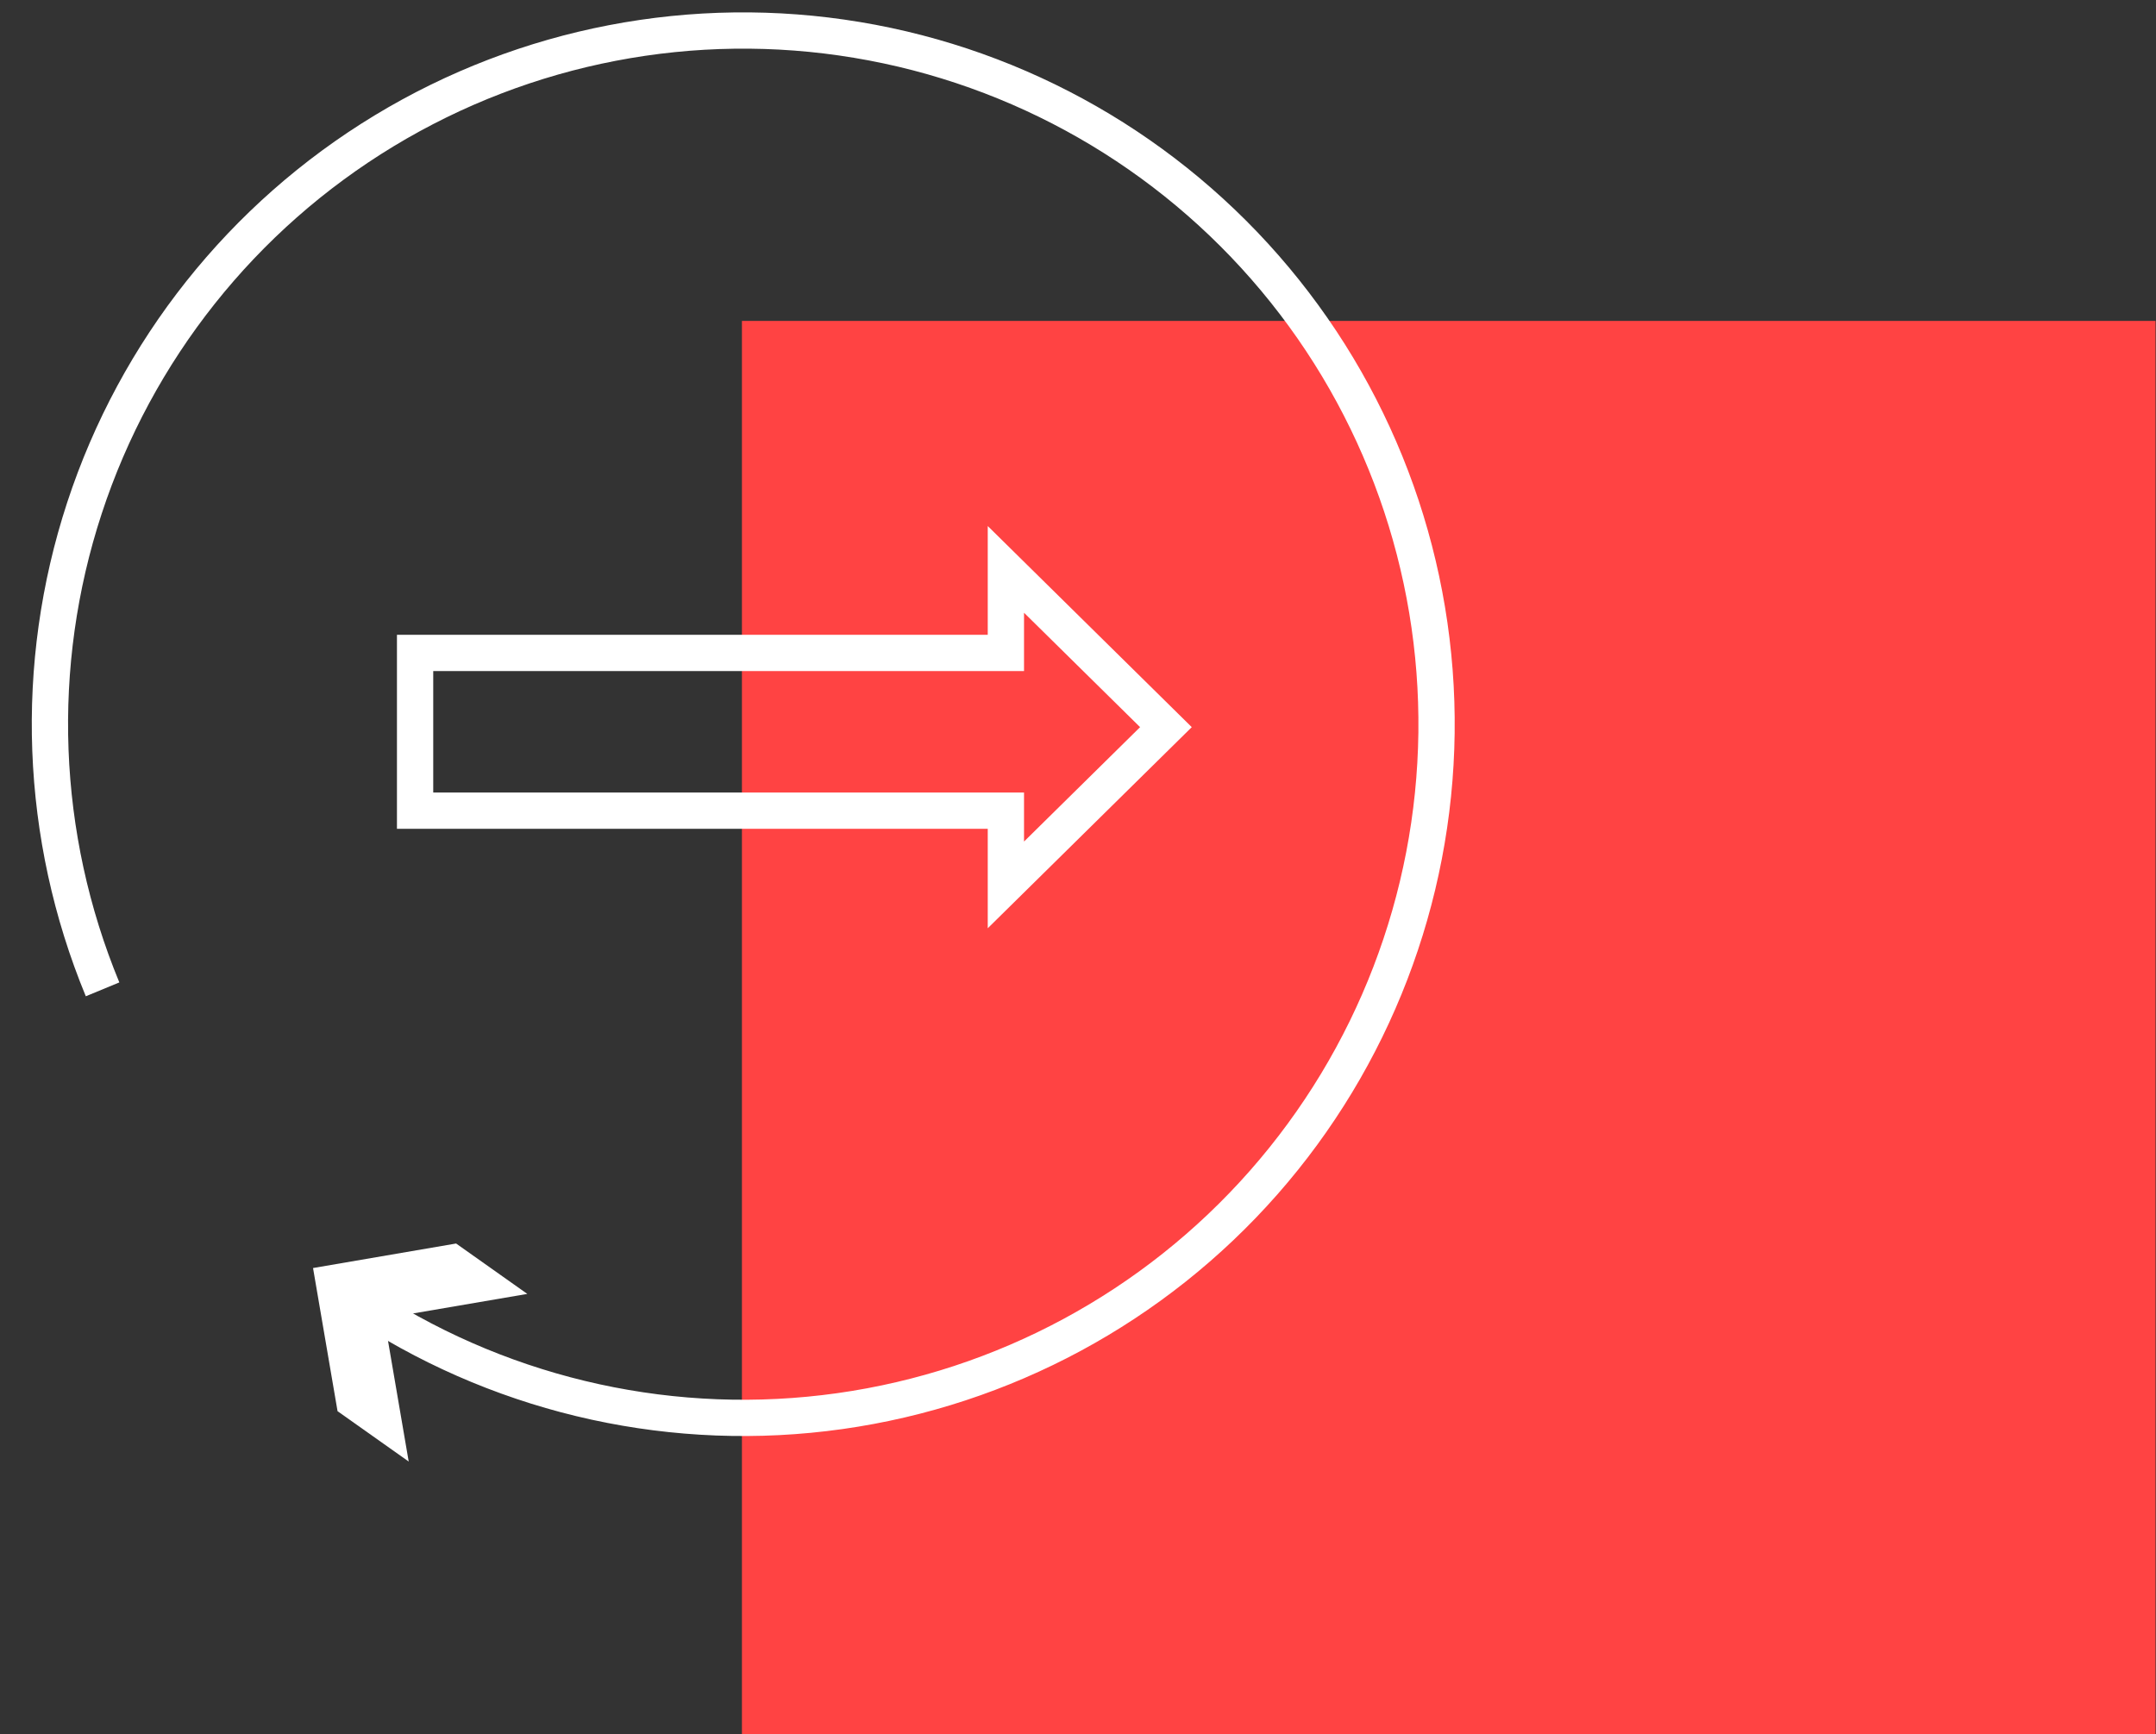 <svg width="87" height="70" viewBox="0 0 87 70" fill="none" xmlns="http://www.w3.org/2000/svg">
<rect x="0" y="0" width="87" height="70" fill="#333333" stroke="none"/>
<rect x="29.939" y="12.952" width="57.042" height="57.042" fill="#FF4343"/>
<path d="M40.588 26.351H16.75V32.718H40.59V35.714L47.048 29.347L40.59 22.98V26.351H40.588Z" stroke="white" stroke-width="1.464"/>
<g clip-path="url(#clip0_1270_1442)">
<path d="M4.139 39.929C1.584 33.748 1.325 26.855 3.409 20.5C5.493 14.144 9.783 8.745 15.501 5.28C21.219 1.815 27.988 0.513 34.582 1.611C41.176 2.708 47.16 6.132 51.449 11.262C55.739 16.392 58.051 22.89 57.967 29.579C57.883 36.268 55.409 42.706 50.992 47.727C46.576 52.748 40.508 56.02 33.889 56.952C27.269 57.884 20.535 56.413 14.905 52.806" stroke="white" stroke-width="1.464" stroke-miterlimit="10"/>
<path d="M21.278 52.221L15.502 53.209L16.492 58.986L13.621 56.954L12.632 51.177L18.405 50.187L21.278 52.221Z" fill="white"/>
</g>
<defs>
<clipPath id="clip0_1270_1442">
<rect width="58.4" height="58.986" fill="white" transform="translate(0.797)"/>
</clipPath>
</defs>
</svg>
